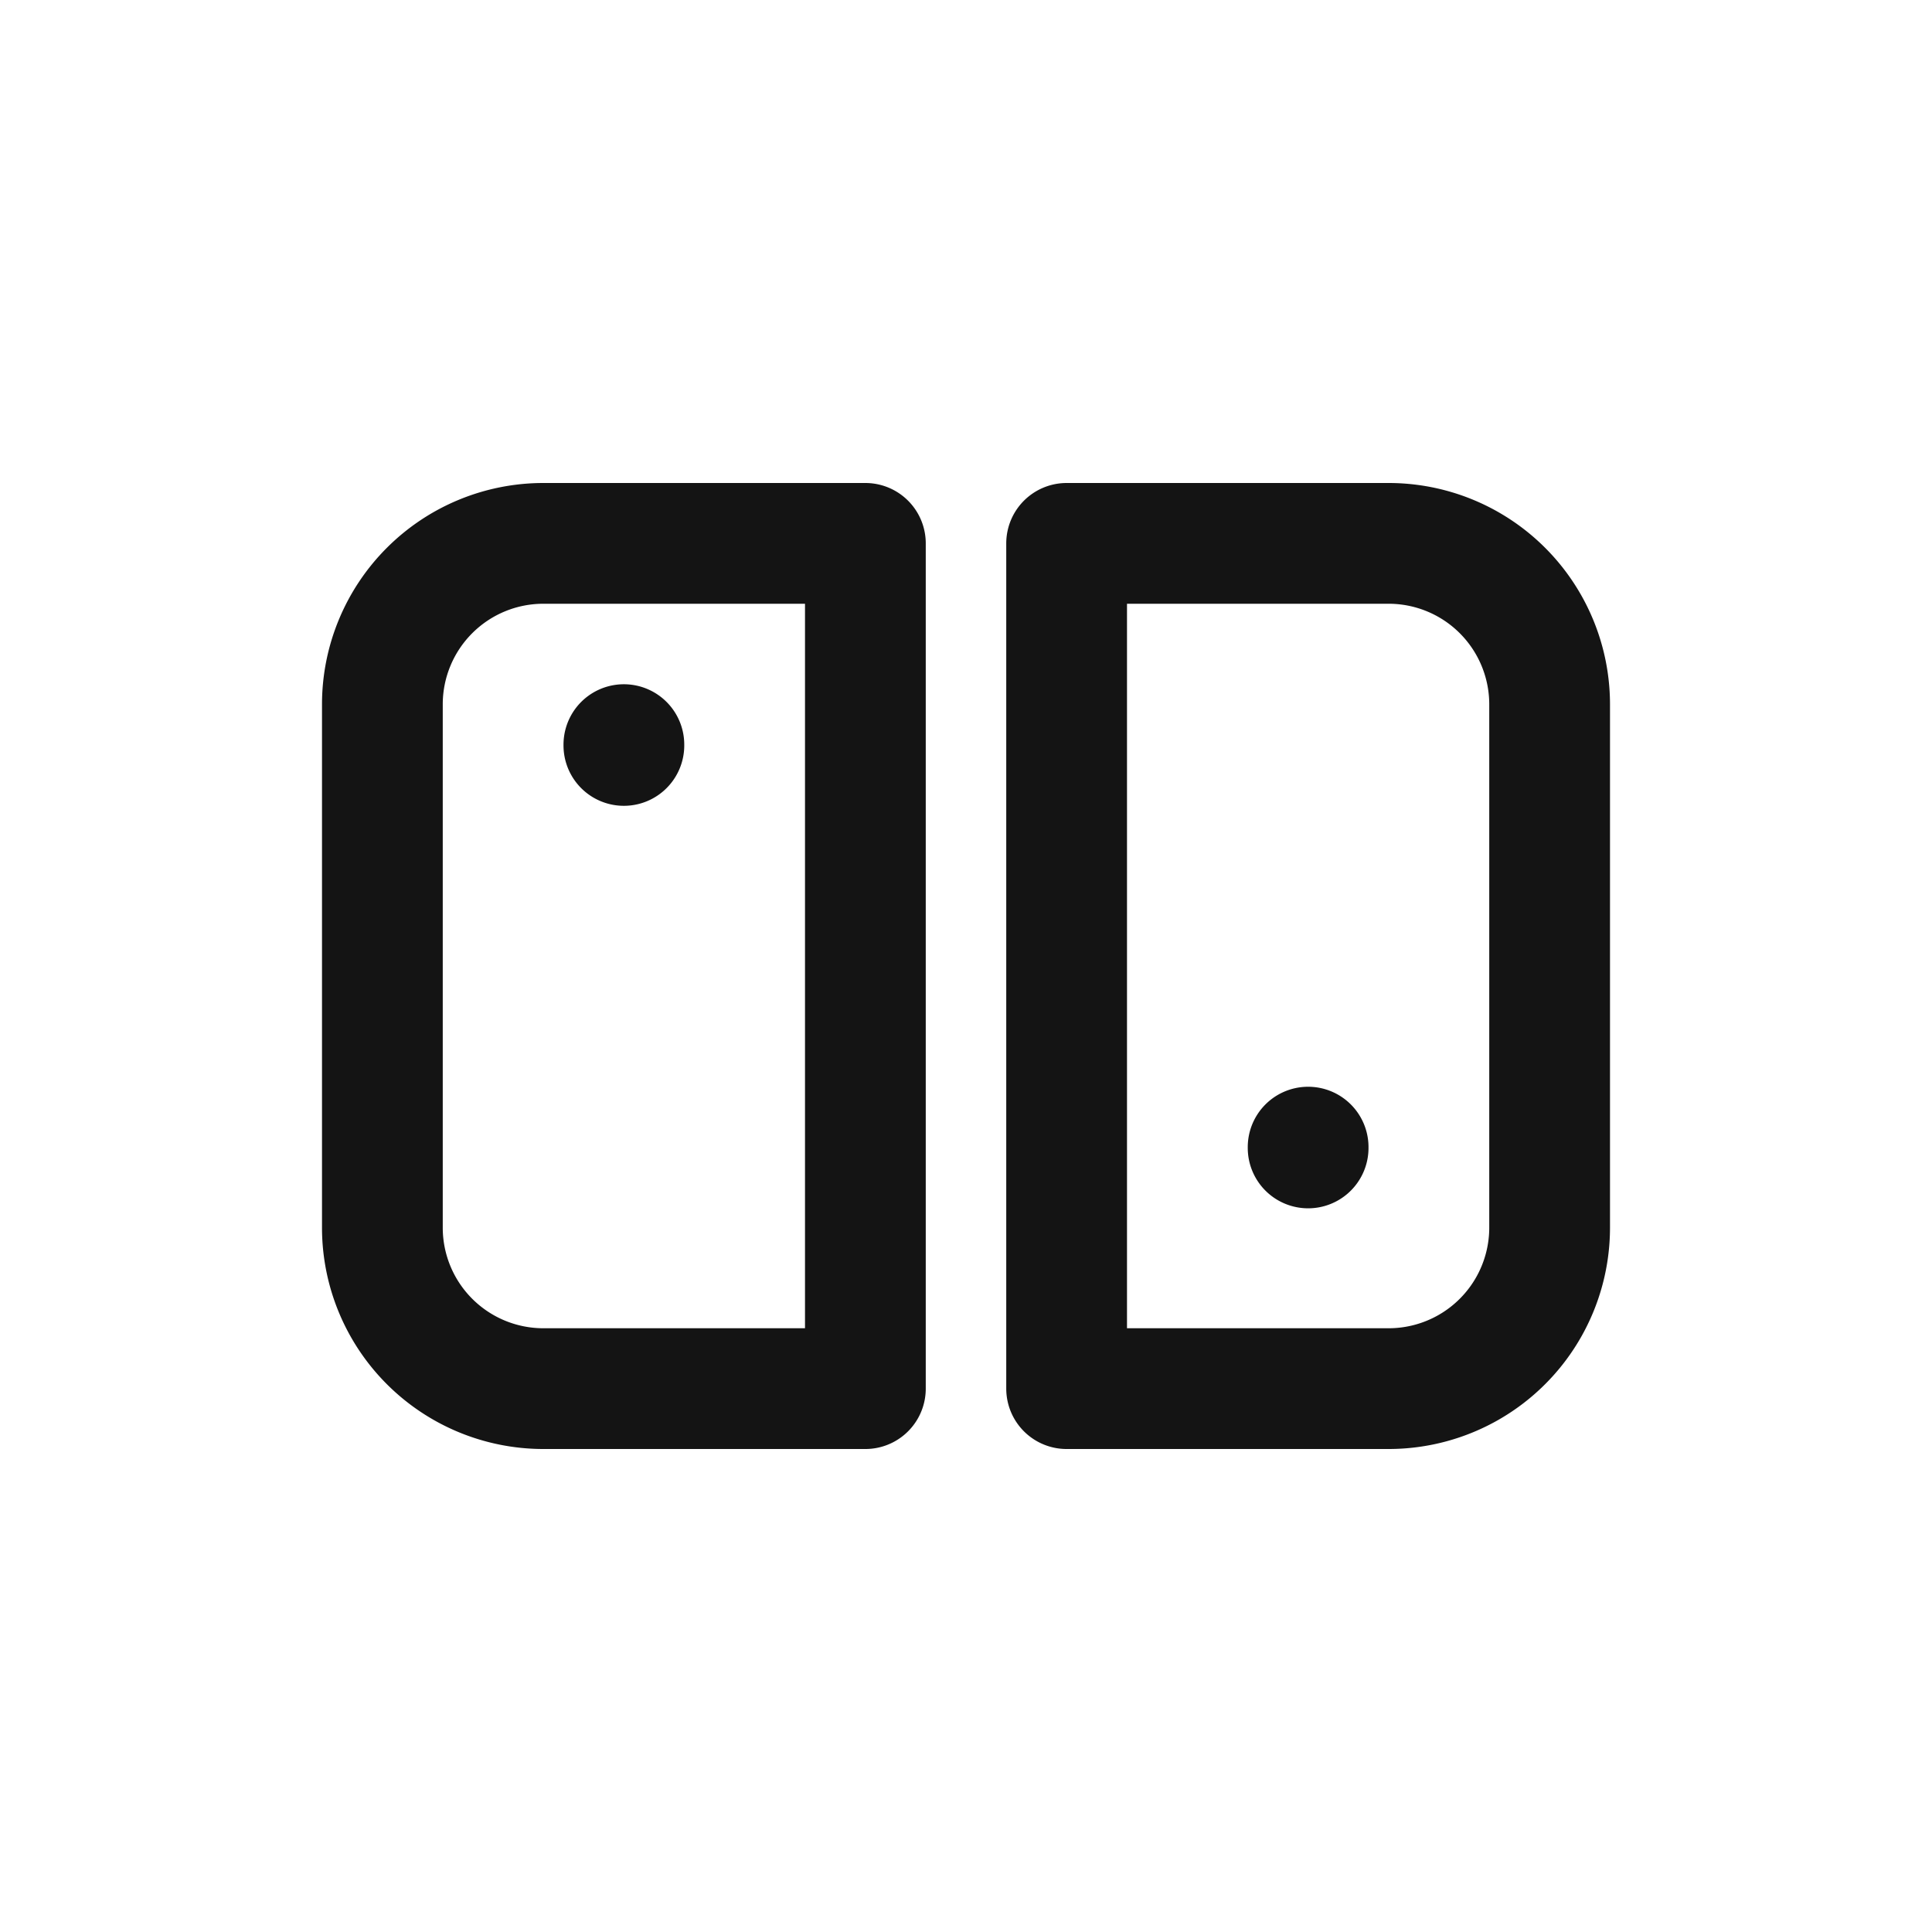 <svg xmlns="http://www.w3.org/2000/svg" fill="none" viewBox="0 0 24 24" class="acv-icon"><path stroke="#141414" stroke-linecap="round" stroke-linejoin="round" stroke-width="1.5" d="M7.75 9.25v.01m8.5 4.99v.01m-11.5.99v-6.5a2 2 0 0 1 2-2h4v10.5h-4a2 2 0 0 1-2-2Zm14.5 0v-6.5a2 2 0 0 0-2-2h-4v10.5h4a2 2 0 0 0 2-2Z"/></svg>